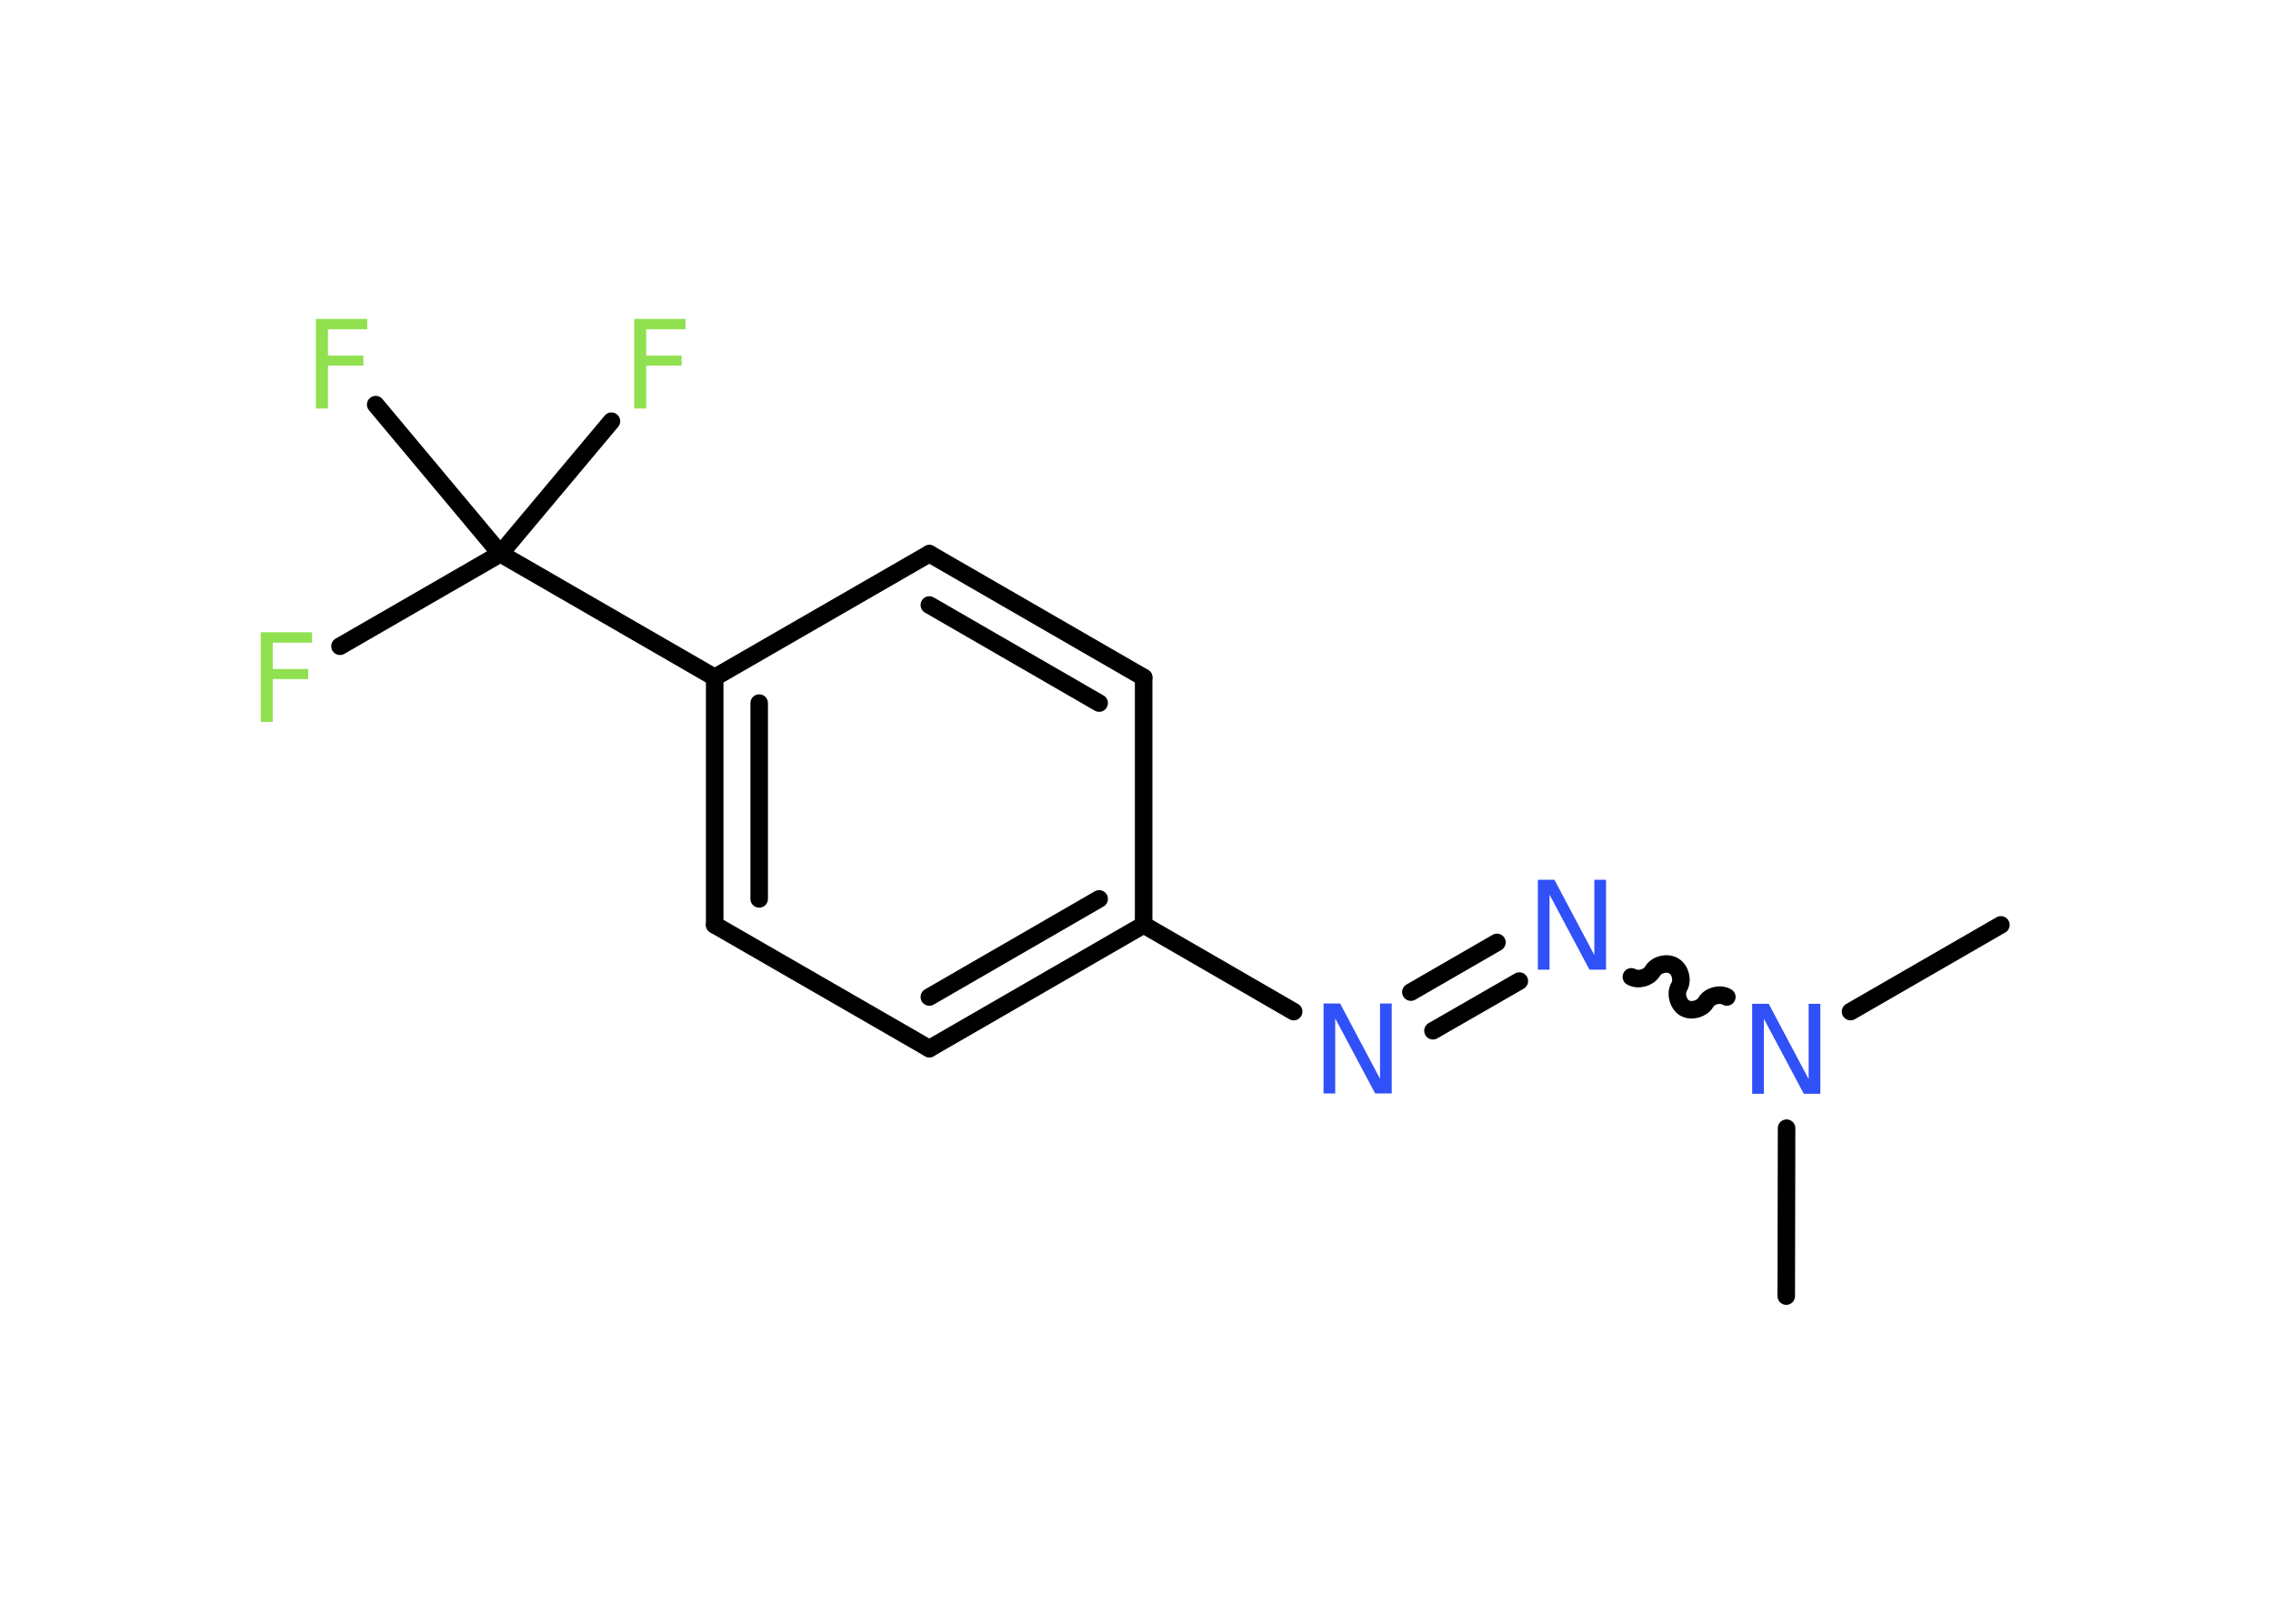 <?xml version='1.0' encoding='UTF-8'?>
<!DOCTYPE svg PUBLIC "-//W3C//DTD SVG 1.1//EN" "http://www.w3.org/Graphics/SVG/1.1/DTD/svg11.dtd">
<svg version='1.2' xmlns='http://www.w3.org/2000/svg' xmlns:xlink='http://www.w3.org/1999/xlink' width='70.0mm' height='50.0mm' viewBox='0 0 70.0 50.0'>
  <desc>Generated by the Chemistry Development Kit (http://github.com/cdk)</desc>
  <g stroke-linecap='round' stroke-linejoin='round' stroke='#000000' stroke-width='.54' fill='#90E050'>
    <rect x='.0' y='.0' width='70.0' height='50.0' fill='#FFFFFF' stroke='none'/>
    <g id='mol1' class='mol'>
      <line id='mol1bnd1' class='bond' x1='61.62' y1='28.48' x2='56.99' y2='31.15'/>
      <line id='mol1bnd2' class='bond' x1='55.02' y1='34.74' x2='55.01' y2='39.91'/>
      <path id='mol1bnd3' class='bond' d='M50.24 30.08c.21 .12 .53 .03 .65 -.17c.12 -.21 .44 -.29 .65 -.17c.21 .12 .29 .44 .17 .65c-.12 .21 -.03 .53 .17 .65c.21 .12 .53 .03 .65 -.17c.12 -.21 .44 -.29 .65 -.17' fill='none' stroke='#000000' stroke-width='.54'/>
      <g id='mol1bnd4' class='bond'>
        <line x1='46.79' y1='30.21' x2='44.13' y2='31.74'/>
        <line x1='46.1' y1='29.02' x2='43.45' y2='30.55'/>
      </g>
      <line id='mol1bnd5' class='bond' x1='39.84' y1='31.15' x2='35.22' y2='28.48'/>
      <g id='mol1bnd6' class='bond'>
        <line x1='28.62' y1='32.29' x2='35.22' y2='28.48'/>
        <line x1='28.62' y1='30.7' x2='33.85' y2='27.68'/>
      </g>
      <line id='mol1bnd7' class='bond' x1='28.62' y1='32.29' x2='22.01' y2='28.48'/>
      <g id='mol1bnd8' class='bond'>
        <line x1='22.01' y1='20.86' x2='22.01' y2='28.48'/>
        <line x1='23.38' y1='21.65' x2='23.38' y2='27.68'/>
      </g>
      <line id='mol1bnd9' class='bond' x1='22.01' y1='20.86' x2='15.41' y2='17.05'/>
      <line id='mol1bnd10' class='bond' x1='15.41' y1='17.05' x2='10.47' y2='19.9'/>
      <line id='mol1bnd11' class='bond' x1='15.41' y1='17.05' x2='18.83' y2='12.97'/>
      <line id='mol1bnd12' class='bond' x1='15.41' y1='17.05' x2='11.57' y2='12.46'/>
      <line id='mol1bnd13' class='bond' x1='22.01' y1='20.86' x2='28.62' y2='17.05'/>
      <g id='mol1bnd14' class='bond'>
        <line x1='35.22' y1='20.86' x2='28.62' y2='17.05'/>
        <line x1='33.85' y1='21.65' x2='28.62' y2='18.63'/>
      </g>
      <line id='mol1bnd15' class='bond' x1='35.22' y1='28.48' x2='35.22' y2='20.86'/>
      <path id='mol1atm2' class='atom' d='M53.97 30.91h.5l1.23 2.32v-2.32h.36v2.77h-.51l-1.23 -2.31v2.31h-.36v-2.77z' stroke='none' fill='#3050F8'/>
      <path id='mol1atm4' class='atom' d='M47.37 27.09h.5l1.23 2.32v-2.32h.36v2.77h-.51l-1.23 -2.31v2.31h-.36v-2.77z' stroke='none' fill='#3050F8'/>
      <path id='mol1atm5' class='atom' d='M40.77 30.9h.5l1.23 2.32v-2.32h.36v2.77h-.51l-1.23 -2.31v2.31h-.36v-2.77z' stroke='none' fill='#3050F8'/>
      <path id='mol1atm11' class='atom' d='M8.02 19.47h1.59v.32h-1.21v.81h1.09v.31h-1.09v1.32h-.37v-2.77z' stroke='none'/>
      <path id='mol1atm12' class='atom' d='M19.52 9.82h1.59v.32h-1.21v.81h1.09v.31h-1.09v1.32h-.37v-2.77z' stroke='none'/>
      <path id='mol1atm13' class='atom' d='M9.72 9.82h1.59v.32h-1.21v.81h1.09v.31h-1.09v1.32h-.37v-2.77z' stroke='none'/>
    </g>
  </g>
</svg>
